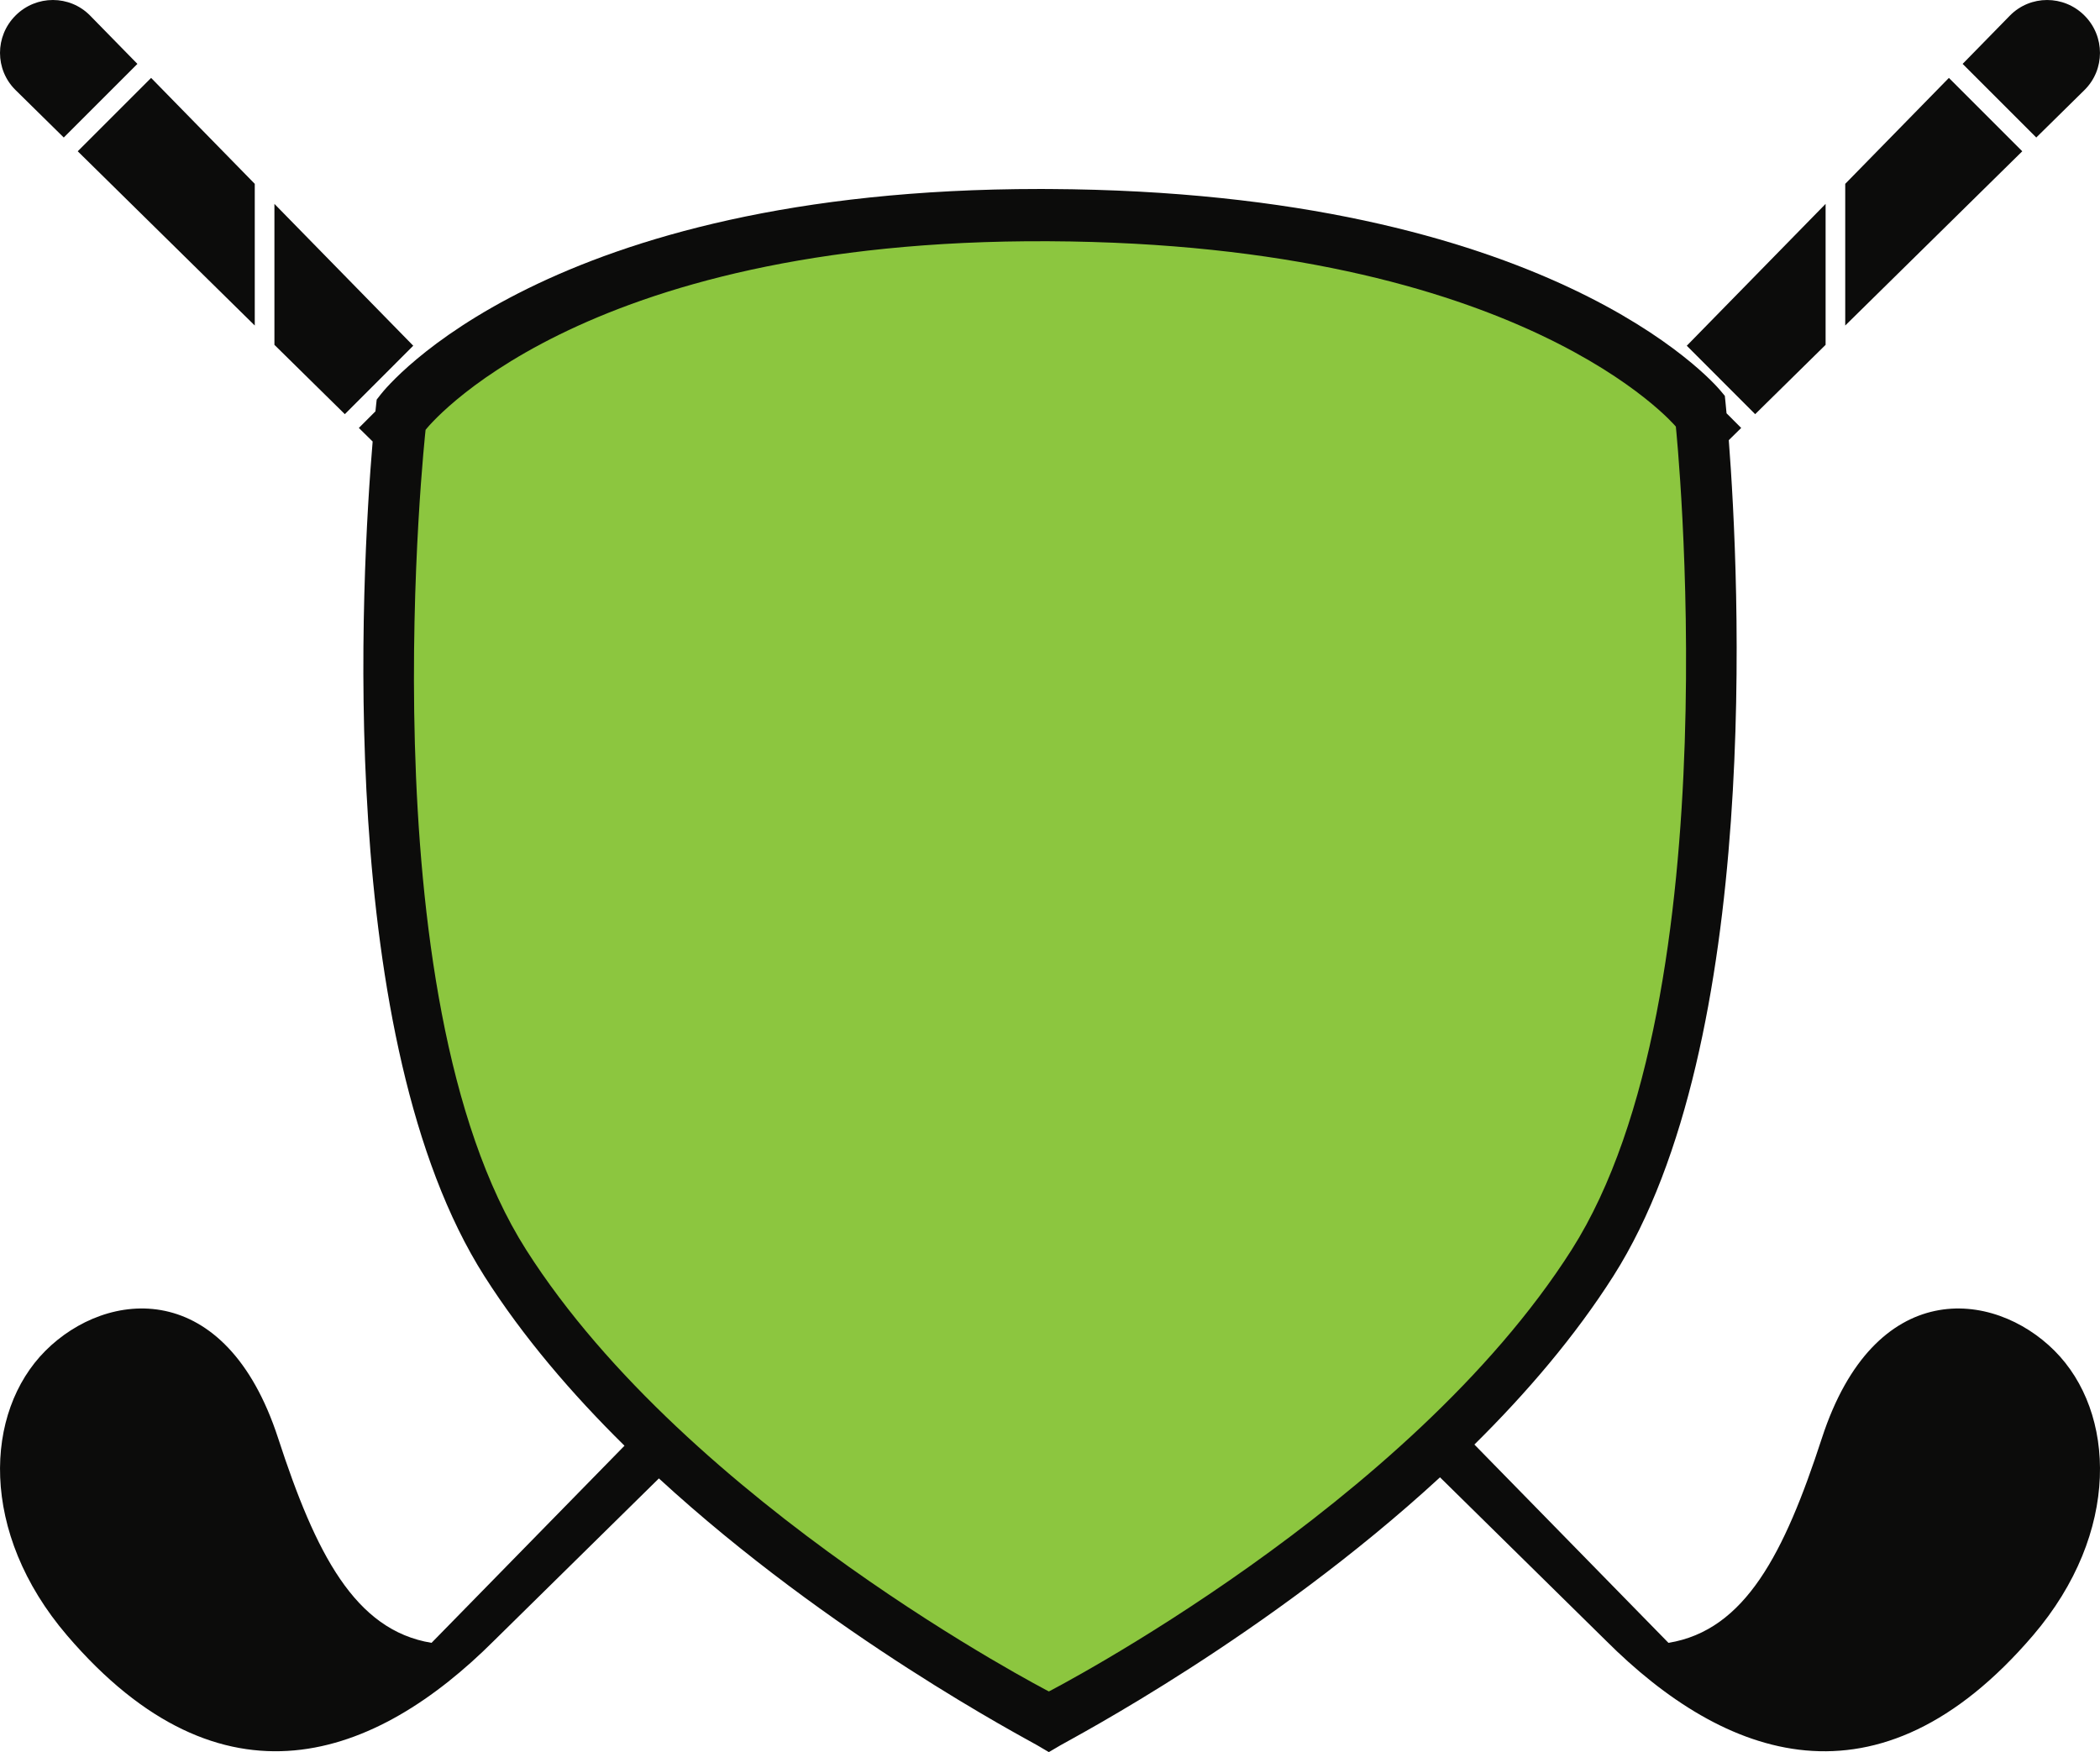 <svg version="1.1" id="图层_1" x="0px" y="0px" width="243.365px" height="203.076px" viewBox="0 0 243.365 203.076" enable-background="new 0 0 243.365 203.076" xml:space="preserve" xmlns:xml="http://www.w3.org/XML/1998/namespace" xmlns="http://www.w3.org/2000/svg" xmlns:xlink="http://www.w3.org/1999/xlink">
  <path fill="#0C0C0B" d="M47.89,40.071l-16.088-16.44c0,5.445,0,10.893,0,16.337l8.16,8.034L47.89,40.071z M29.524,37.728v-16.42
	L17.513,9.03l-8.504,8.504L29.524,37.728z M7.389,15.938l8.534-8.533L10.437,1.8C8.078-0.594,4.204-0.605,1.8,1.8
	c-2.404,2.403-2.395,6.277,0,8.635L7.389,15.938z M211.565,39.969c0-5.445,0-10.893,0-16.337l-16.088,16.44l7.926,7.931
	L211.565,39.969z M225.854,9.03l-12.014,12.278v16.42l20.516-20.194L225.854,9.03z M241.565,10.436c2.393-2.358,2.401-6.232,0-8.635
	c-2.4-2.406-6.277-2.395-8.635,0l-5.484,5.604l8.533,8.533L241.565,10.436z M235.595,189.56
	c-17.98,21.004-35.755,14.324-49.508,0.572l-19.207-18.904c-19.939,18.373-42.689,30.293-43.995,31.063l-1.336,0.785l-1.334-0.785
	c-1.303-0.768-23.949-12.635-43.857-30.936l-19.076,18.776c-13.752,13.752-31.527,20.431-49.506-0.573
	c-10.23-11.949-9.613-25.892-2.504-33.005c7.111-7.108,20.867-8.571,26.961,10.142c4.356,13.375,8.889,22.258,17.777,23.718
	l22.362-22.847c-6.089-6.002-11.751-12.602-16.241-19.662c-17.345-27.28-14.247-81.301-12.945-96.73L41.587,49.6l1.922-1.923
	c0.03-0.297,0.053-0.514,0.065-0.623l0.081-0.741l0.459-0.588c0.758-0.973,19.213-23.821,76.367-23.821l1.082,0.003
	c57.928,0.293,77.026,22.417,77.81,23.359l0.515,0.616l0.082,0.799c0.016,0.173,0.057,0.59,0.116,1.22l1.698,1.699l-1.438,1.415
	c1.213,15.761,3.894,69.726-13.377,96.888c-4.457,7.006-10.068,13.561-16.104,19.525l22.491,22.985
	c8.889-1.46,13.422-10.342,17.778-23.72c6.093-18.711,19.851-17.247,26.96-10.139C245.206,163.667,245.821,177.61,235.595,189.56z" class="color c1"/>
  <path fill="#8CC63F" d="M182.132,144.856c18.854-29.647,12.079-95.413,12.079-95.413s-17.667-21.205-72.657-21.483
	C66.565,27.684,49.32,49.819,49.32,49.819s-7.194,65.39,11.656,95.038c18.855,29.646,60.578,51.188,60.578,51.188
	S163.276,174.504,182.132,144.856z" class="color c2"/>
</svg>